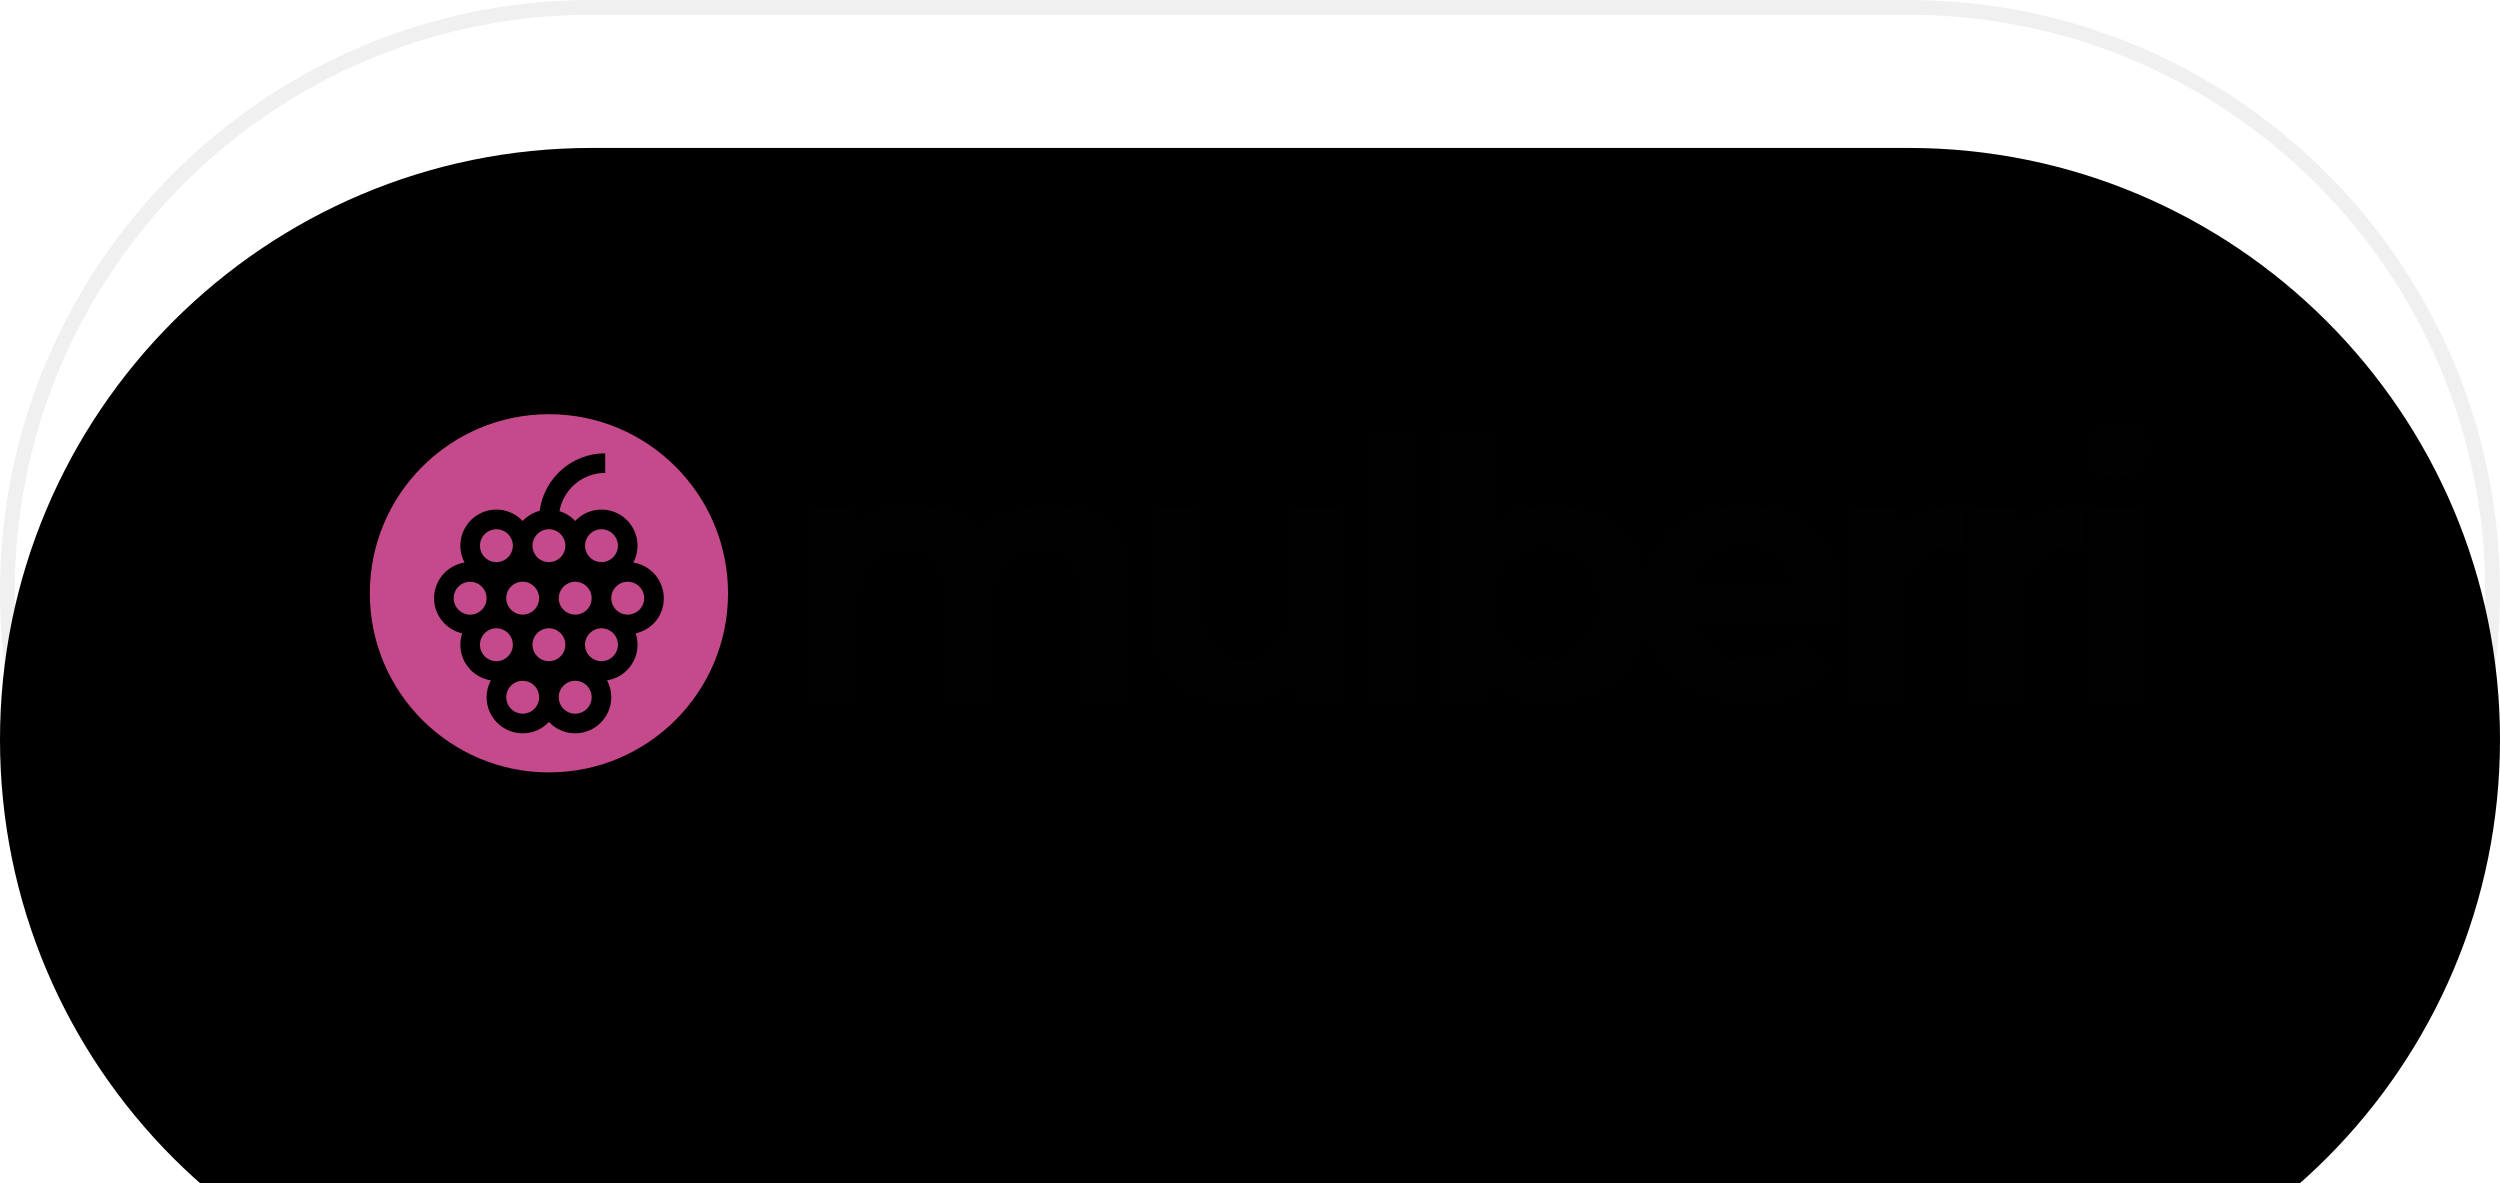 <?xml version="1.0" encoding="UTF-8"?>
<svg width="169px" height="80px" viewBox="0 0 169 80" version="1.1" xmlns="http://www.w3.org/2000/svg" xmlns:xlink="http://www.w3.org/1999/xlink">
    <title>7DB6CA2D-F3A7-4129-B830-2E003D2E4C81</title>
    <defs>
        <path d="M40,0 L129,0 C151.091,-4.05812251e-15 169,17.909 169,40 C169,62.091 151.091,80 129,80 L40,80 C17.909,80 2.705415e-15,62.091 0,40 C-2.705415e-15,17.909 17.909,4.05812251e-15 40,0 Z" id="path-1"></path>
        <filter x="-8.9%" y="-18.8%" width="117.8%" height="137.5%" filterUnits="objectBoundingBox" id="filter-2">
            <feGaussianBlur stdDeviation="10" in="SourceAlpha" result="shadowBlurInner1"></feGaussianBlur>
            <feOffset dx="0" dy="10" in="shadowBlurInner1" result="shadowOffsetInner1"></feOffset>
            <feComposite in="shadowOffsetInner1" in2="SourceAlpha" operator="arithmetic" k2="-1" k3="1" result="shadowInnerInner1"></feComposite>
            <feColorMatrix values="0 0 0 0 1   0 0 0 0 1   0 0 0 0 1  0 0 0 1 0" type="matrix" in="shadowInnerInner1"></feColorMatrix>
        </filter>
    </defs>
    <g id="Other_Pages" stroke="none" stroke-width="1" fill="none" fill-rule="evenodd">
        <g id="41.6_Cyber-Insurance-Quotes" transform="translate(-585, -327)">
            <g id="Group-6" transform="translate(585, 327)">
                <g id="Rectangle">
                    <use fill-opacity="0" fill="#D8D8D8" fill-rule="evenodd" xlink:href="#path-1"></use>
                    <use fill="black" fill-opacity="1" filter="url(#filter-2)" xlink:href="#path-1"></use>
                    <path stroke-opacity="0.06" stroke="#000000" stroke-width="1" d="M129,0.5 C139.908,0.5 149.783,4.921 156.931,12.069 C164.079,19.217 168.5,29.092 168.5,40 C168.5,50.908 164.079,60.783 156.931,67.931 C149.783,75.079 139.908,79.5 129,79.5 L129,79.5 L40,79.5 C29.092,79.5 19.217,75.079 12.069,67.931 C4.921,60.783 0.5,50.908 0.5,40 C0.5,29.092 4.921,19.217 12.069,12.069 C19.217,4.921 29.092,0.5 40,0.5 L40,0.5 Z" stroke-linejoin="square"></path>
                </g>
                <g id="Group-22-Copy" transform="translate(25, 28)" fill-rule="nonzero">
                    <g id="Group-20">
                        <path d="M12.109,-1.6793408e-14 C18.794,-1.6793408e-14 24.215,5.421 24.215,12.108 C24.215,18.794 18.795,24.215 12.109,24.215 C5.423,24.215 -1.01730608e-14,18.794 -1.01730608e-14,12.108 C-1.01730608e-14,5.421 5.423,-1.6793408e-14 12.109,-1.6793408e-14 Z M15.912,2.643 C13.647,2.643 11.768,4.339 11.484,6.528 C11.054,6.642 10.671,6.87 10.369,7.179 C10.369,7.179 10.368,7.179 10.368,7.18 C10.369,7.18 10.369,7.18 10.369,7.18 C10.355,7.192 10.342,7.206 10.332,7.22 C10.24,7.119 10.136,7.027 10.025,6.945 L10.03,6.948 C9.667,6.671 9.233,6.495 8.761,6.456 L8.556,6.447 C7.213,6.447 6.119,7.542 6.119,8.886 C6.119,9.299 6.222,9.687 6.405,10.028 C5.239,10.211 4.343,11.223 4.343,12.438 C4.343,13.597 5.157,14.57 6.245,14.814 C6.163,15.056 6.119,15.313 6.119,15.583 C6.119,16.8 7.015,17.81 8.179,17.991 C7.998,18.332 7.894,18.722 7.894,19.134 C7.894,20.479 8.987,21.572 10.332,21.572 C11.032,21.572 11.664,21.277 12.108,20.803 C12.552,21.277 13.183,21.572 13.883,21.572 C15.228,21.572 16.322,20.479 16.322,19.134 C16.322,18.722 16.218,18.332 16.036,17.991 C17.202,17.81 18.098,16.798 18.098,15.583 C18.098,15.313 18.054,15.056 17.972,14.814 L17.972,14.814 C19.058,14.57 19.872,13.655 19.872,12.438 C19.872,11.221 18.976,10.209 17.81,10.028 C17.993,9.687 18.097,9.299 18.097,8.886 C18.097,7.542 17.002,6.447 15.658,6.447 C14.957,6.447 14.327,6.742 13.882,7.218 C13.595,6.911 13.231,6.681 12.82,6.555 C13.082,5.086 14.369,3.969 15.912,3.969 L15.912,3.969 Z M13.883,18.02 C14.497,18.02 14.996,18.519 14.996,19.133 L14.996,19.134 C14.996,19.303 14.959,19.462 14.892,19.605 C14.715,19.983 14.33,20.246 13.883,20.246 C13.575,20.246 13.295,20.12 13.093,19.915 C12.895,19.714 12.772,19.438 12.772,19.133 C12.772,18.519 13.27,18.02 13.883,18.02 Z M10.333,18.02 C10.904,18.02 11.372,18.447 11.437,18.998 L11.445,19.117 L11.446,19.121 L11.446,19.134 C11.446,19.748 10.949,20.246 10.333,20.246 C10.291,20.246 10.25,20.246 10.209,20.237 C9.653,20.176 9.222,19.704 9.222,19.133 C9.222,18.519 9.721,18.02 10.333,18.02 Z M15.658,14.473 C16.271,14.473 16.771,14.973 16.771,15.586 L16.772,15.584 C16.772,15.983 16.559,16.336 16.242,16.53 C16.072,16.638 15.872,16.697 15.659,16.697 C15.358,16.697 15.082,16.576 14.882,16.382 C14.676,16.179 14.546,15.898 14.546,15.586 C14.546,14.973 15.044,14.473 15.658,14.473 Z M8.556,14.47 C8.644,14.47 8.73,14.48 8.81,14.5 C9.302,14.615 9.669,15.059 9.669,15.584 L9.67,15.584 C9.67,15.801 9.609,16.002 9.498,16.174 C9.352,16.411 9.116,16.588 8.837,16.66 C8.747,16.684 8.653,16.696 8.556,16.696 C7.942,16.696 7.445,16.198 7.445,15.584 C7.445,15.203 7.637,14.862 7.934,14.662 C8.111,14.541 8.326,14.47 8.556,14.47 Z M12.106,14.471 C12.718,14.471 13.219,14.971 13.219,15.584 L13.22,15.584 C13.22,15.835 13.137,16.067 12.995,16.252 C12.794,16.522 12.471,16.696 12.108,16.696 C11.985,16.696 11.869,16.675 11.758,16.639 C11.315,16.493 10.995,16.075 10.995,15.584 C10.995,14.971 11.494,14.471 12.106,14.471 Z M6.783,11.327 C7.357,11.327 7.828,11.762 7.888,12.319 L7.894,12.438 C7.894,12.609 7.857,12.769 7.789,12.912 C7.692,13.117 7.535,13.287 7.342,13.398 C7.179,13.495 6.986,13.551 6.783,13.551 C6.168,13.551 5.67,13.053 5.67,12.44 C5.67,11.826 6.168,11.327 6.783,11.327 Z M13.883,11.325 C14.127,11.325 14.354,11.404 14.538,11.538 C14.816,11.739 14.996,12.068 14.996,12.438 C14.996,12.701 14.904,12.943 14.753,13.134 C14.548,13.387 14.235,13.551 13.883,13.551 C13.626,13.551 13.386,13.462 13.198,13.314 C12.939,13.111 12.772,12.796 12.772,12.44 C12.772,12 13.03,11.617 13.403,11.438 C13.548,11.366 13.711,11.325 13.883,11.325 Z M10.393,11.327 C10.69,11.341 10.955,11.475 11.146,11.68 C11.332,11.877 11.445,12.145 11.445,12.438 L11.446,12.438 C11.446,12.58 11.419,12.713 11.371,12.837 C11.211,13.255 10.807,13.549 10.333,13.549 C10.289,13.549 10.246,13.546 10.206,13.541 C9.652,13.478 9.22,13.006 9.22,12.436 C9.22,11.823 9.72,11.324 10.332,11.324 C10.352,11.324 10.373,11.324 10.393,11.327 Z M17.434,11.324 C17.512,11.324 17.589,11.332 17.665,11.347 C18.168,11.455 18.548,11.903 18.548,12.436 L18.548,12.438 C18.548,12.905 18.258,13.306 17.848,13.469 C17.72,13.52 17.58,13.549 17.434,13.549 C17.004,13.549 16.631,13.304 16.447,12.948 C16.367,12.794 16.322,12.622 16.322,12.438 C16.322,12.123 16.454,11.838 16.663,11.637 C16.863,11.443 17.135,11.324 17.434,11.324 Z M8.557,7.777 C8.615,7.777 8.672,7.782 8.728,7.79 C9.224,7.865 9.612,8.269 9.665,8.773 L9.674,8.774 L9.674,8.776 L9.67,8.83 C9.672,8.852 9.672,8.871 9.672,8.89 L9.67,8.888 C9.67,9.422 9.294,9.866 8.793,9.975 C8.718,9.992 8.639,10.001 8.557,10.001 C8.336,10.001 8.128,9.936 7.956,9.824 C7.649,9.626 7.446,9.282 7.446,8.89 C7.446,8.276 7.944,7.777 8.557,7.777 Z M12.108,7.775 C12.61,7.775 13.035,8.111 13.174,8.568 C13.205,8.668 13.222,8.777 13.222,8.888 L13.22,8.888 C13.22,9.502 12.723,9.999 12.108,9.999 C11.492,9.999 10.996,9.5 10.996,8.888 C10.996,8.443 11.259,8.058 11.637,7.881 C11.78,7.813 11.939,7.775 12.108,7.775 Z M15.659,7.775 C15.949,7.775 16.212,7.886 16.409,8.068 C16.601,8.242 16.731,8.482 16.764,8.752 L16.772,8.888 C16.772,9.502 16.275,9.999 15.659,9.999 C15.044,9.999 14.548,9.5 14.548,8.888 C14.548,8.689 14.599,8.501 14.693,8.339 C14.886,8.004 15.247,7.775 15.659,7.775 Z" id="Combined-Shape" fill="#C54A8C"></path>
                        <g id="Group" transform="translate(29.826, 0.682)" fill="#010101">
                            <path d="M19.9,6.932 C20.839,7.862 21.308,9.258 21.308,11.119 L21.308,18.42 L18.325,18.42 L18.325,11.501 C18.325,10.388 18.078,9.548 17.585,8.984 C17.093,8.419 16.384,8.136 15.462,8.136 C14.46,8.136 13.657,8.467 13.052,9.127 C12.447,9.788 12.145,10.73 12.145,11.954 L12.145,18.42 L9.162,18.42 L9.162,11.501 C9.162,10.388 8.915,9.548 8.423,8.984 C7.93,8.419 7.221,8.136 6.299,8.136 C5.282,8.136 4.474,8.462 3.877,9.115 C3.281,9.768 2.983,10.713 2.983,11.954 L2.983,18.42 L4.8439903e-15,18.42 L4.8439903e-15,5.679 L2.839,5.679 L2.839,7.301 C3.317,6.729 3.913,6.291 4.629,5.989 C5.345,5.687 6.141,5.536 7.015,5.536 C7.969,5.536 8.816,5.715 9.556,6.073 C10.296,6.43 10.88,6.959 11.31,7.659 C11.835,6.991 12.511,6.47 13.338,6.096 C14.165,5.723 15.08,5.536 16.082,5.536 C17.689,5.536 18.961,6.001 19.9,6.932 Z" id="Path"></path>
                            <path d="M35.673,5.679 L35.673,18.422 L32.834,18.422 L32.834,16.8 C32.357,17.372 31.76,17.814 31.044,18.124 C30.329,18.434 29.556,18.589 28.73,18.589 C27.027,18.589 25.688,18.115 24.709,17.169 C23.731,16.223 23.242,14.819 23.242,12.958 L23.242,5.679 L26.224,5.679 L26.224,12.551 C26.224,13.696 26.484,14.552 27,15.116 C27.516,15.68 28.253,15.963 29.207,15.963 C30.272,15.963 31.119,15.632 31.748,14.973 C32.377,14.313 32.691,13.362 32.691,12.121 L32.691,5.679 L35.673,5.679 Z" id="Path"></path>
                            <polygon id="Path" points="37.797 0.716 40.779 0.716 40.779 18.422 37.797 18.422"></polygon>
                            <path d="M53.296,6.347 C54.274,6.887 55.041,7.651 55.599,8.638 C56.156,9.624 56.434,10.761 56.434,12.05 C56.434,13.338 56.156,14.48 55.599,15.474 C55.041,16.467 54.274,17.236 53.296,17.776 C52.318,18.316 51.208,18.587 49.967,18.587 C49.093,18.587 48.292,18.436 47.569,18.134 C46.845,17.832 46.237,17.379 45.744,16.774 L45.744,18.42 L42.905,18.42 L42.905,0.716 L45.887,0.716 L45.887,7.23 C46.397,6.672 46.997,6.251 47.689,5.965 C48.381,5.679 49.141,5.536 49.967,5.536 C51.208,5.536 52.318,5.807 53.296,6.347 Z M52.342,14.937 C53.049,14.206 53.403,13.243 53.403,12.05 C53.403,10.857 53.049,9.894 52.342,9.162 C51.634,8.431 50.731,8.065 49.633,8.065 C48.918,8.065 48.273,8.228 47.701,8.554 C47.128,8.88 46.675,9.345 46.341,9.95 C46.007,10.555 45.84,11.255 45.84,12.05 C45.84,12.844 46.007,13.544 46.341,14.149 C46.675,14.754 47.128,15.22 47.701,15.545 C48.273,15.871 48.918,16.034 49.633,16.034 C50.731,16.034 51.634,15.668 52.342,14.937 L52.342,14.937 Z" id="Shape"></path>
                            <path d="M69.414,13.006 L59.415,13.006 C59.59,13.945 60.047,14.688 60.787,15.237 C61.526,15.785 62.445,16.06 63.542,16.06 C64.942,16.06 66.096,15.598 67.002,14.676 L68.601,16.513 C68.028,17.197 67.304,17.715 66.43,18.064 C65.555,18.414 64.568,18.589 63.471,18.589 C62.072,18.589 60.838,18.311 59.772,17.754 C58.707,17.197 57.884,16.421 57.303,15.428 C56.722,14.434 56.432,13.307 56.432,12.051 C56.432,10.795 56.715,9.693 57.279,8.699 C57.843,7.705 58.627,6.93 59.629,6.372 C60.631,5.815 61.761,5.537 63.018,5.537 C64.274,5.537 65.368,5.812 66.346,6.361 C67.324,6.909 68.088,7.681 68.637,8.675 C69.185,9.669 69.46,10.819 69.46,12.123 C69.46,12.329 69.445,12.624 69.412,13.006 L69.414,13.006 Z M60.597,8.77 C59.938,9.335 59.536,10.086 59.392,11.025 L66.622,11.025 C66.494,10.103 66.106,9.355 65.453,8.782 C64.8,8.21 63.989,7.923 63.019,7.923 C62.049,7.923 61.257,8.206 60.597,8.77 L60.597,8.77 Z" id="Shape"></path>
                            <path d="M77.908,5.536 L77.908,8.375 C77.654,8.327 77.422,8.303 77.216,8.303 C76.056,8.303 75.149,8.641 74.496,9.318 C73.843,9.994 73.518,10.967 73.518,12.24 L73.518,18.42 L70.535,18.42 L70.535,5.679 L73.375,5.679 L73.375,7.54 C74.234,6.204 75.745,5.536 77.908,5.536 Z" id="Path"></path>
                            <path d="M86.023,5.536 L86.023,8.375 C85.769,8.327 85.537,8.303 85.331,8.303 C84.17,8.303 83.263,8.641 82.61,9.318 C81.958,9.994 81.632,10.967 81.632,12.24 L81.632,18.42 L78.65,18.42 L78.65,5.679 L81.489,5.679 L81.489,7.54 C82.348,6.204 83.86,5.536 86.023,5.536 Z" id="Path"></path>
                            <path d="M86.905,3.066 C86.539,2.724 86.357,2.299 86.357,1.79 C86.357,1.28 86.539,0.856 86.905,0.513 C87.272,0.17 87.725,0 88.265,0 C88.806,0 89.259,0.164 89.625,0.489 C89.992,0.815 90.174,1.225 90.174,1.718 C90.174,2.243 89.995,2.684 89.637,3.042 C89.279,3.4 88.821,3.579 88.265,3.579 C87.71,3.579 87.272,3.409 86.905,3.066 L86.905,3.066 Z M86.762,5.679 L89.745,5.679 L89.745,18.422 L86.762,18.422 L86.762,5.679 Z" id="Shape"></path>
                        </g>
                    </g>
                </g>
            </g>
        </g>
    </g>
</svg>